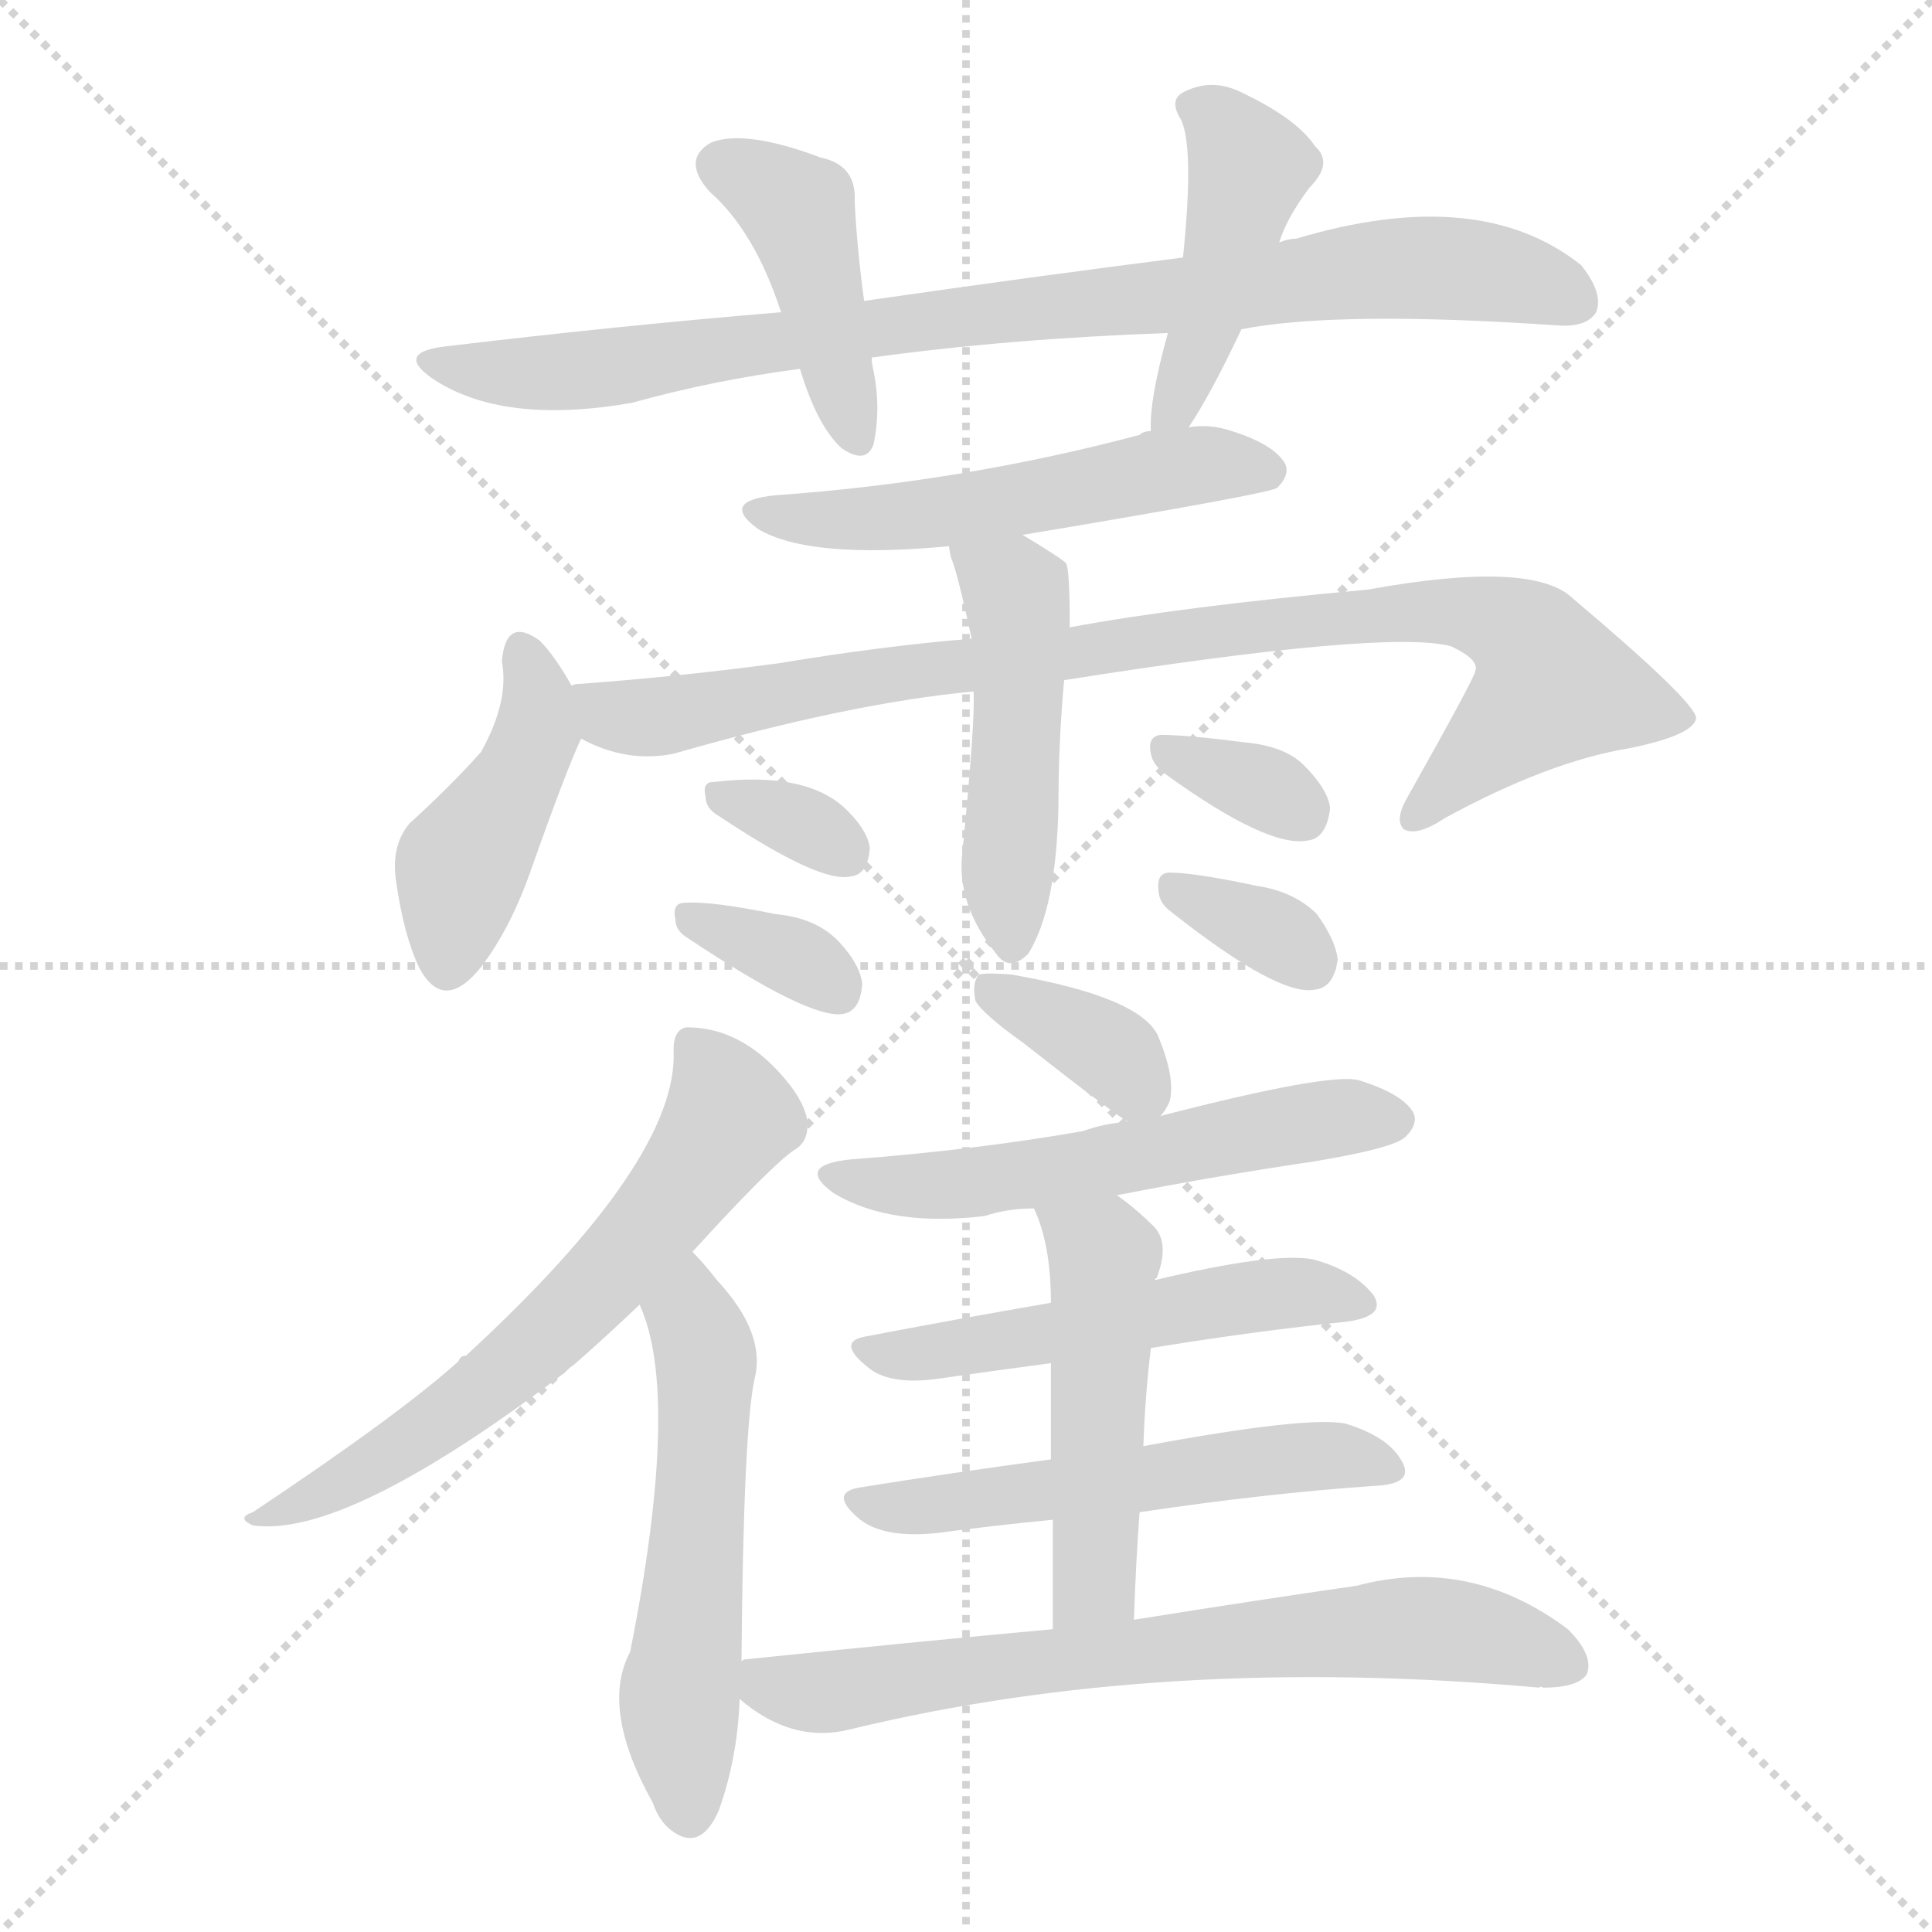 <svg version="1.1" viewBox="0 0 1024 1024" xmlns="http://www.w3.org/2000/svg">
  <g stroke="lightgray" stroke-dasharray="1,1" stroke-width="1" transform="scale(4, 4)">
    <line x1="0" y1="0" x2="256" y2="256"></line>
    <line x1="256" y1="0" x2="0" y2="256"></line>
    <line x1="128" y1="0" x2="128" y2="256"></line>
    <line x1="0" y1="128" x2="256" y2="128"></line>
  </g>
<g transform="scale(1, -1) translate(0, -900)">
   <style type="text/css">
    @keyframes keyframes0 {
      from {
       stroke: blue;
       stroke-dashoffset: 868;
       stroke-width: 128;
       }
       74% {
       animation-timing-function: step-end;
       stroke: blue;
       stroke-dashoffset: 0;
       stroke-width: 128;
       }
       to {
       stroke: black;
       stroke-width: 1024;
       }
       }
       #make-me-a-hanzi-animation-0 {
         animation: keyframes0 0.956s both;
         animation-delay: 0s;
         animation-timing-function: linear;
       }
    @keyframes keyframes1 {
      from {
       stroke: blue;
       stroke-dashoffset: 427;
       stroke-width: 128;
       }
       58% {
       animation-timing-function: step-end;
       stroke: blue;
       stroke-dashoffset: 0;
       stroke-width: 128;
       }
       to {
       stroke: black;
       stroke-width: 1024;
       }
       }
       #make-me-a-hanzi-animation-1 {
         animation: keyframes1 0.597s both;
         animation-delay: 0.956s;
         animation-timing-function: linear;
       }
    @keyframes keyframes2 {
      from {
       stroke: blue;
       stroke-dashoffset: 438;
       stroke-width: 128;
       }
       59% {
       animation-timing-function: step-end;
       stroke: blue;
       stroke-dashoffset: 0;
       stroke-width: 128;
       }
       to {
       stroke: black;
       stroke-width: 1024;
       }
       }
       #make-me-a-hanzi-animation-2 {
         animation: keyframes2 0.606s both;
         animation-delay: 1.554s;
         animation-timing-function: linear;
       }
    @keyframes keyframes3 {
      from {
       stroke: blue;
       stroke-dashoffset: 527;
       stroke-width: 128;
       }
       63% {
       animation-timing-function: step-end;
       stroke: blue;
       stroke-dashoffset: 0;
       stroke-width: 128;
       }
       to {
       stroke: black;
       stroke-width: 1024;
       }
       }
       #make-me-a-hanzi-animation-3 {
         animation: keyframes3 0.679s both;
         animation-delay: 2.16s;
         animation-timing-function: linear;
       }
    @keyframes keyframes4 {
      from {
       stroke: blue;
       stroke-dashoffset: 431;
       stroke-width: 128;
       }
       58% {
       animation-timing-function: step-end;
       stroke: blue;
       stroke-dashoffset: 0;
       stroke-width: 128;
       }
       to {
       stroke: black;
       stroke-width: 1024;
       }
       }
       #make-me-a-hanzi-animation-4 {
         animation: keyframes4 0.601s both;
         animation-delay: 2.839s;
         animation-timing-function: linear;
       }
    @keyframes keyframes5 {
      from {
       stroke: blue;
       stroke-dashoffset: 898;
       stroke-width: 128;
       }
       75% {
       animation-timing-function: step-end;
       stroke: blue;
       stroke-dashoffset: 0;
       stroke-width: 128;
       }
       to {
       stroke: black;
       stroke-width: 1024;
       }
       }
       #make-me-a-hanzi-animation-5 {
         animation: keyframes5 0.981s both;
         animation-delay: 3.44s;
         animation-timing-function: linear;
       }
    @keyframes keyframes6 {
      from {
       stroke: blue;
       stroke-dashoffset: 478;
       stroke-width: 128;
       }
       61% {
       animation-timing-function: step-end;
       stroke: blue;
       stroke-dashoffset: 0;
       stroke-width: 128;
       }
       to {
       stroke: black;
       stroke-width: 1024;
       }
       }
       #make-me-a-hanzi-animation-6 {
         animation: keyframes6 0.639s both;
         animation-delay: 4.421s;
         animation-timing-function: linear;
       }
    @keyframes keyframes7 {
      from {
       stroke: blue;
       stroke-dashoffset: 327;
       stroke-width: 128;
       }
       52% {
       animation-timing-function: step-end;
       stroke: blue;
       stroke-dashoffset: 0;
       stroke-width: 128;
       }
       to {
       stroke: black;
       stroke-width: 1024;
       }
       }
       #make-me-a-hanzi-animation-7 {
         animation: keyframes7 0.516s both;
         animation-delay: 5.06s;
         animation-timing-function: linear;
       }
    @keyframes keyframes8 {
      from {
       stroke: blue;
       stroke-dashoffset: 342;
       stroke-width: 128;
       }
       53% {
       animation-timing-function: step-end;
       stroke: blue;
       stroke-dashoffset: 0;
       stroke-width: 128;
       }
       to {
       stroke: black;
       stroke-width: 1024;
       }
       }
       #make-me-a-hanzi-animation-8 {
         animation: keyframes8 0.528s both;
         animation-delay: 5.576s;
         animation-timing-function: linear;
       }
    @keyframes keyframes9 {
      from {
       stroke: blue;
       stroke-dashoffset: 332;
       stroke-width: 128;
       }
       52% {
       animation-timing-function: step-end;
       stroke: blue;
       stroke-dashoffset: 0;
       stroke-width: 128;
       }
       to {
       stroke: black;
       stroke-width: 1024;
       }
       }
       #make-me-a-hanzi-animation-9 {
         animation: keyframes9 0.52s both;
         animation-delay: 6.104s;
         animation-timing-function: linear;
       }
    @keyframes keyframes10 {
      from {
       stroke: blue;
       stroke-dashoffset: 335;
       stroke-width: 128;
       }
       52% {
       animation-timing-function: step-end;
       stroke: blue;
       stroke-dashoffset: 0;
       stroke-width: 128;
       }
       to {
       stroke: black;
       stroke-width: 1024;
       }
       }
       #make-me-a-hanzi-animation-10 {
         animation: keyframes10 0.523s both;
         animation-delay: 6.624s;
         animation-timing-function: linear;
       }
    @keyframes keyframes11 {
      from {
       stroke: blue;
       stroke-dashoffset: 627;
       stroke-width: 128;
       }
       67% {
       animation-timing-function: step-end;
       stroke: blue;
       stroke-dashoffset: 0;
       stroke-width: 128;
       }
       to {
       stroke: black;
       stroke-width: 1024;
       }
       }
       #make-me-a-hanzi-animation-11 {
         animation: keyframes11 0.76s both;
         animation-delay: 7.147s;
         animation-timing-function: linear;
       }
    @keyframes keyframes12 {
      from {
       stroke: blue;
       stroke-dashoffset: 545;
       stroke-width: 128;
       }
       64% {
       animation-timing-function: step-end;
       stroke: blue;
       stroke-dashoffset: 0;
       stroke-width: 128;
       }
       to {
       stroke: black;
       stroke-width: 1024;
       }
       }
       #make-me-a-hanzi-animation-12 {
         animation: keyframes12 0.694s both;
         animation-delay: 7.907s;
         animation-timing-function: linear;
       }
    @keyframes keyframes13 {
      from {
       stroke: blue;
       stroke-dashoffset: 362;
       stroke-width: 128;
       }
       54% {
       animation-timing-function: step-end;
       stroke: blue;
       stroke-dashoffset: 0;
       stroke-width: 128;
       }
       to {
       stroke: black;
       stroke-width: 1024;
       }
       }
       #make-me-a-hanzi-animation-13 {
         animation: keyframes13 0.545s both;
         animation-delay: 8.601s;
         animation-timing-function: linear;
       }
    @keyframes keyframes14 {
      from {
       stroke: blue;
       stroke-dashoffset: 554;
       stroke-width: 128;
       }
       64% {
       animation-timing-function: step-end;
       stroke: blue;
       stroke-dashoffset: 0;
       stroke-width: 128;
       }
       to {
       stroke: black;
       stroke-width: 1024;
       }
       }
       #make-me-a-hanzi-animation-14 {
         animation: keyframes14 0.701s both;
         animation-delay: 9.145s;
         animation-timing-function: linear;
       }
    @keyframes keyframes15 {
      from {
       stroke: blue;
       stroke-dashoffset: 519;
       stroke-width: 128;
       }
       63% {
       animation-timing-function: step-end;
       stroke: blue;
       stroke-dashoffset: 0;
       stroke-width: 128;
       }
       to {
       stroke: black;
       stroke-width: 1024;
       }
       }
       #make-me-a-hanzi-animation-15 {
         animation: keyframes15 0.672s both;
         animation-delay: 9.846s;
         animation-timing-function: linear;
       }
    @keyframes keyframes16 {
      from {
       stroke: blue;
       stroke-dashoffset: 538;
       stroke-width: 128;
       }
       64% {
       animation-timing-function: step-end;
       stroke: blue;
       stroke-dashoffset: 0;
       stroke-width: 128;
       }
       to {
       stroke: black;
       stroke-width: 1024;
       }
       }
       #make-me-a-hanzi-animation-16 {
         animation: keyframes16 0.688s both;
         animation-delay: 10.519s;
         animation-timing-function: linear;
       }
    @keyframes keyframes17 {
      from {
       stroke: blue;
       stroke-dashoffset: 489;
       stroke-width: 128;
       }
       61% {
       animation-timing-function: step-end;
       stroke: blue;
       stroke-dashoffset: 0;
       stroke-width: 128;
       }
       to {
       stroke: black;
       stroke-width: 1024;
       }
       }
       #make-me-a-hanzi-animation-17 {
         animation: keyframes17 0.648s both;
         animation-delay: 11.206s;
         animation-timing-function: linear;
       }
    @keyframes keyframes18 {
      from {
       stroke: blue;
       stroke-dashoffset: 699;
       stroke-width: 128;
       }
       69% {
       animation-timing-function: step-end;
       stroke: blue;
       stroke-dashoffset: 0;
       stroke-width: 128;
       }
       to {
       stroke: black;
       stroke-width: 1024;
       }
       }
       #make-me-a-hanzi-animation-18 {
         animation: keyframes18 0.819s both;
         animation-delay: 11.854s;
         animation-timing-function: linear;
       }
</style>
<path d="M 658.0 725.5 Q 709.0 735.5 826.0 727.5 Q 841.0 726.5 846.0 734.5 Q 850.0 744.5 838.0 759.5 Q 784.0 802.5 687.0 773.5 Q 683.0 773.5 678.0 771.5 L 627.0 763.5 Q 548.0 753.5 458.0 740.5 L 414.0 734.5 Q 329.0 727.5 237.0 716.5 Q 209.0 713.5 229.0 699.5 Q 266.0 674.5 335.0 686.5 Q 378.0 698.5 424.0 704.5 L 462.0 710.5 Q 535.0 720.5 619.0 723.5 L 658.0 725.5 Z" fill="lightgray"></path> 
<path d="M 458.0 740.5 Q 454.0 770.5 453.0 793.5 Q 454.0 812.5 435.0 816.5 Q 395.0 831.5 377.0 824.5 Q 361.0 815.5 376.0 798.5 Q 400.0 777.5 414.0 734.5 L 424.0 704.5 Q 433.0 674.5 446.0 662.5 Q 459.0 653.5 463.0 664.5 Q 467.0 683.5 463.0 703.5 Q 462.0 707.5 462.0 710.5 L 458.0 740.5 Z" fill="lightgray"></path> 
<path d="M 630.0 673.5 Q 642.0 691.5 658.0 725.5 L 678.0 771.5 Q 682.0 784.5 694.0 800.5 Q 707.0 813.5 697.0 822.5 Q 687.0 837.5 657.0 851.5 Q 642.0 858.5 628.0 851.5 Q 619.0 847.5 626.0 836.5 Q 633.0 821.5 627.0 763.5 L 619.0 723.5 Q 609.0 687.5 610.0 671.5 C 610.0 642.5 614.0 648.5 630.0 673.5 Z" fill="lightgray"></path> 
<path d="M 542.0 616.5 Q 674.0 638.5 677.0 641.5 Q 684.0 648.5 681.0 654.5 Q 675.0 664.5 653.0 671.5 Q 641.0 675.5 630.0 673.5 L 610.0 671.5 Q 606.0 671.5 604.0 669.5 Q 510.0 644.5 411.0 637.5 Q 381.0 634.5 402.0 619.5 Q 429.0 603.5 503.0 610.5 L 542.0 616.5 Z" fill="lightgray"></path> 
<path d="M 303.0 536.5 Q 294.0 552.5 286.0 560.5 Q 268.0 573.5 266.0 549.5 Q 270.0 528.5 255.0 501.5 Q 239.0 483.5 217.0 463.5 Q 207.0 451.5 210.0 432.5 Q 214.0 404.5 222.0 387.5 Q 235.0 362.5 255.0 387.5 Q 271.0 408.5 282.0 440.5 Q 300.0 491.5 308.0 508.5 C 313.0 519.5 313.0 519.5 303.0 536.5 Z" fill="lightgray"></path> 
<path d="M 564.0 539.5 Q 735.0 566.5 769.0 557.5 Q 784.0 550.5 782.0 544.5 Q 782.0 541.5 746.0 477.5 Q 739.0 465.5 744.0 460.5 Q 751.0 456.5 766.0 466.5 Q 821.0 496.5 864.0 503.5 Q 898.0 510.5 899.0 519.5 Q 898.0 528.5 834.0 582.5 Q 813.0 603.5 725.0 587.5 Q 626.0 578.5 567.0 567.5 L 515.0 561.5 Q 467.0 557.5 413.0 548.5 Q 361.0 541.5 307.0 537.5 Q 304.0 537.5 303.0 536.5 C 273.0 533.5 280.0 519.5 308.0 508.5 Q 332.0 495.5 357.0 500.5 Q 451.0 527.5 516.0 533.5 L 564.0 539.5 Z" fill="lightgray"></path> 
<path d="M 516.0 533.5 Q 517.0 518.5 510.0 447.5 Q 507.0 420.5 528.0 394.5 Q 535.0 384.5 545.0 394.5 Q 560.0 418.5 561.0 473.5 Q 561.0 506.5 564.0 539.5 L 567.0 567.5 Q 567.0 598.5 565.0 601.5 Q 562.0 604.5 542.0 616.5 C 516.0 632.5 496.0 639.5 503.0 610.5 Q 503.0 609.5 504.0 604.5 Q 507.0 598.5 515.0 561.5 L 516.0 533.5 Z" fill="lightgray"></path> 
<path d="M 381.0 467.5 Q 435.0 431.5 451.0 435.5 Q 460.0 436.5 461.0 450.5 Q 460.0 459.5 449.0 470.5 Q 428.0 491.5 378.0 485.5 Q 372.0 485.5 374.0 477.5 Q 374.0 471.5 381.0 467.5 Z" fill="lightgray"></path> 
<path d="M 365.0 402.5 Q 428.0 360.5 446.0 362.5 Q 456.0 363.5 457.0 378.5 Q 456.0 388.5 445.0 400.5 Q 433.0 413.5 411.0 415.5 Q 377.0 422.5 363.0 421.5 Q 356.0 421.5 358.0 412.5 Q 358.0 406.5 365.0 402.5 Z" fill="lightgray"></path> 
<path d="M 618.0 489.5 Q 672.0 450.5 693.0 454.5 Q 703.0 455.5 705.0 471.5 Q 704.0 481.5 691.0 494.5 Q 681.0 504.5 660.0 506.5 Q 629.0 510.5 615.0 510.5 Q 608.0 509.5 610.0 500.5 Q 611.0 494.5 618.0 489.5 Z" fill="lightgray"></path> 
<path d="M 621.0 416.5 Q 678.0 371.5 697.0 375.5 Q 707.0 376.5 709.0 391.5 Q 708.0 401.5 698.0 415.5 Q 686.0 427.5 666.0 430.5 Q 633.0 437.5 620.0 437.5 Q 613.0 437.5 614.0 428.5 Q 614.0 421.5 621.0 416.5 Z" fill="lightgray"></path> 
<path d="M 367.0 236.5 Q 409.0 282.5 421.0 290.5 Q 428.0 294.5 428.0 303.5 Q 428.0 312.5 419.0 324.5 Q 395.0 355.5 364.0 355.5 Q 357.0 354.5 357.0 343.5 Q 360.0 285.5 247.0 181.5 Q 244.0 181.5 243.0 178.5 Q 212.0 150.5 134.0 98.5 Q 125.0 95.5 134.0 91.5 Q 183.0 84.5 298.0 171.5 Q 301.0 174.5 304.0 176.5 Q 319.0 189.5 339.0 208.5 L 367.0 236.5 Z" fill="lightgray"></path> 
<path d="M 393.0 19.5 Q 394.0 142.5 400.0 169.5 Q 406.0 193.5 380.0 221.5 Q 373.0 230.5 367.0 236.5 C 347.0 258.5 328.0 236.5 339.0 208.5 Q 361.0 160.5 334.0 24.5 Q 318.0 -5.5 346.0 -55.5 Q 349.0 -64.5 355.0 -69.5 Q 371.0 -82.5 381.0 -59.5 Q 391.0 -31.5 392.0 -0.5 L 393.0 19.5 Z" fill="lightgray"></path> 
<path d="M 615.0 308.5 Q 618.0 311.5 620.0 316.5 Q 623.0 328.5 614.0 350.5 Q 605.0 371.5 536.0 383.5 Q 523.0 384.5 519.0 383.5 Q 515.0 379.5 517.0 369.5 Q 521.0 362.5 542.0 347.5 Q 593.0 307.5 598.0 305.5 C 608.0 299.5 608.0 299.5 615.0 308.5 Z" fill="lightgray"></path> 
<path d="M 592.0 266.5 Q 643.0 276.5 697.0 284.5 Q 739.0 291.5 745.0 297.5 Q 752.0 304.5 749.0 310.5 Q 743.0 320.5 720.0 327.5 Q 704.0 331.5 615.0 308.5 L 598.0 305.5 Q 585.0 304.5 574.0 300.5 Q 517.0 290.5 451.0 285.5 Q 421.0 282.5 442.0 267.5 Q 472.0 249.5 522.0 255.5 Q 534.0 259.5 548.0 259.5 L 592.0 266.5 Z" fill="lightgray"></path> 
<path d="M 610.0 185.5 Q 665.0 194.5 714.0 199.5 Q 735.0 202.5 728.0 213.5 Q 718.0 226.5 696.0 232.5 Q 675.0 236.5 612.0 221.5 L 557.0 209.5 Q 505.0 200.5 458.0 191.5 Q 443.0 188.5 461.0 174.5 Q 473.0 165.5 499.0 169.5 Q 527.0 173.5 557.0 177.5 L 610.0 185.5 Z" fill="lightgray"></path> 
<path d="M 604.0 98.5 Q 671.0 108.5 729.0 112.5 Q 750.0 113.5 743.0 125.5 Q 736.0 138.5 713.0 145.5 Q 692.0 149.5 606.0 133.5 L 557.0 126.5 Q 505.0 119.5 455.0 111.5 Q 439.0 108.5 456.0 94.5 Q 469.0 84.5 497.0 87.5 Q 527.0 91.5 558.0 94.5 L 604.0 98.5 Z" fill="lightgray"></path> 
<path d="M 601.0 41.5 Q 602.0 71.5 604.0 98.5 L 606.0 133.5 Q 607.0 161.5 610.0 185.5 C 613.0 215.5 609.0 214.5 612.0 221.5 Q 612.0 222.5 613.0 222.5 Q 620.0 240.5 612.0 249.5 Q 602.0 259.5 592.0 266.5 C 568.0 284.5 537.0 287.5 548.0 259.5 Q 557.0 240.5 557.0 209.5 L 557.0 177.5 Q 557.0 158.5 557.0 126.5 L 558.0 94.5 Q 558.0 69.5 558.0 36.5 C 558.0 6.5 600.0 11.5 601.0 41.5 Z" fill="lightgray"></path> 
<path d="M 558.0 36.5 Q 482.0 29.5 395.0 20.5 Q 394.0 20.5 393.0 19.5 C 370.0 15.5 370.0 15.5 392.0 -0.5 Q 420.0 -24.5 451.0 -16.5 Q 616.0 23.5 816.0 5.5 Q 816.0 6.5 818.0 5.5 Q 836.0 5.5 841.0 12.5 Q 845.0 22.5 831.0 36.5 Q 779.0 75.5 719.0 59.5 Q 670.0 52.5 601.0 41.5 L 558.0 36.5 Z" fill="lightgray"></path> 
      <clipPath id="make-me-a-hanzi-clip-0">
      <path d="M 658.0 725.5 Q 709.0 735.5 826.0 727.5 Q 841.0 726.5 846.0 734.5 Q 850.0 744.5 838.0 759.5 Q 784.0 802.5 687.0 773.5 Q 683.0 773.5 678.0 771.5 L 627.0 763.5 Q 548.0 753.5 458.0 740.5 L 414.0 734.5 Q 329.0 727.5 237.0 716.5 Q 209.0 713.5 229.0 699.5 Q 266.0 674.5 335.0 686.5 Q 378.0 698.5 424.0 704.5 L 462.0 710.5 Q 535.0 720.5 619.0 723.5 L 658.0 725.5 Z" fill="lightgray"></path>
      </clipPath>
      <path clip-path="url(#make-me-a-hanzi-clip-0)" d="M 231.0 709.5 L 251.0 703.5 L 306.0 703.5 L 751.0 758.5 L 788.0 756.5 L 836.0 740.5 " fill="none" id="make-me-a-hanzi-animation-0" stroke-dasharray="740 1480" stroke-linecap="round"></path>

      <clipPath id="make-me-a-hanzi-clip-1">
      <path d="M 458.0 740.5 Q 454.0 770.5 453.0 793.5 Q 454.0 812.5 435.0 816.5 Q 395.0 831.5 377.0 824.5 Q 361.0 815.5 376.0 798.5 Q 400.0 777.5 414.0 734.5 L 424.0 704.5 Q 433.0 674.5 446.0 662.5 Q 459.0 653.5 463.0 664.5 Q 467.0 683.5 463.0 703.5 Q 462.0 707.5 462.0 710.5 L 458.0 740.5 Z" fill="lightgray"></path>
      </clipPath>
      <path clip-path="url(#make-me-a-hanzi-clip-1)" d="M 383.0 811.5 L 404.0 803.5 L 424.0 785.5 L 454.0 667.5 " fill="none" id="make-me-a-hanzi-animation-1" stroke-dasharray="299 598" stroke-linecap="round"></path>

      <clipPath id="make-me-a-hanzi-clip-2">
      <path d="M 630.0 673.5 Q 642.0 691.5 658.0 725.5 L 678.0 771.5 Q 682.0 784.5 694.0 800.5 Q 707.0 813.5 697.0 822.5 Q 687.0 837.5 657.0 851.5 Q 642.0 858.5 628.0 851.5 Q 619.0 847.5 626.0 836.5 Q 633.0 821.5 627.0 763.5 L 619.0 723.5 Q 609.0 687.5 610.0 671.5 C 610.0 642.5 614.0 648.5 630.0 673.5 Z" fill="lightgray"></path>
      </clipPath>
      <path clip-path="url(#make-me-a-hanzi-clip-2)" d="M 638.0 842.5 L 661.0 810.5 L 638.0 725.5 L 615.0 676.5 " fill="none" id="make-me-a-hanzi-animation-2" stroke-dasharray="310 620" stroke-linecap="round"></path>

      <clipPath id="make-me-a-hanzi-clip-3">
      <path d="M 542.0 616.5 Q 674.0 638.5 677.0 641.5 Q 684.0 648.5 681.0 654.5 Q 675.0 664.5 653.0 671.5 Q 641.0 675.5 630.0 673.5 L 610.0 671.5 Q 606.0 671.5 604.0 669.5 Q 510.0 644.5 411.0 637.5 Q 381.0 634.5 402.0 619.5 Q 429.0 603.5 503.0 610.5 L 542.0 616.5 Z" fill="lightgray"></path>
      </clipPath>
      <path clip-path="url(#make-me-a-hanzi-clip-3)" d="M 404.0 629.5 L 473.0 624.5 L 627.0 652.5 L 672.0 650.5 " fill="none" id="make-me-a-hanzi-animation-3" stroke-dasharray="399 798" stroke-linecap="round"></path>

      <clipPath id="make-me-a-hanzi-clip-4">
      <path d="M 303.0 536.5 Q 294.0 552.5 286.0 560.5 Q 268.0 573.5 266.0 549.5 Q 270.0 528.5 255.0 501.5 Q 239.0 483.5 217.0 463.5 Q 207.0 451.5 210.0 432.5 Q 214.0 404.5 222.0 387.5 Q 235.0 362.5 255.0 387.5 Q 271.0 408.5 282.0 440.5 Q 300.0 491.5 308.0 508.5 C 313.0 519.5 313.0 519.5 303.0 536.5 Z" fill="lightgray"></path>
      </clipPath>
      <path clip-path="url(#make-me-a-hanzi-clip-4)" d="M 277.0 553.5 L 285.0 534.5 L 284.0 512.5 L 244.0 440.5 L 237.0 390.5 " fill="none" id="make-me-a-hanzi-animation-4" stroke-dasharray="303 606" stroke-linecap="round"></path>

      <clipPath id="make-me-a-hanzi-clip-5">
      <path d="M 564.0 539.5 Q 735.0 566.5 769.0 557.5 Q 784.0 550.5 782.0 544.5 Q 782.0 541.5 746.0 477.5 Q 739.0 465.5 744.0 460.5 Q 751.0 456.5 766.0 466.5 Q 821.0 496.5 864.0 503.5 Q 898.0 510.5 899.0 519.5 Q 898.0 528.5 834.0 582.5 Q 813.0 603.5 725.0 587.5 Q 626.0 578.5 567.0 567.5 L 515.0 561.5 Q 467.0 557.5 413.0 548.5 Q 361.0 541.5 307.0 537.5 Q 304.0 537.5 303.0 536.5 C 273.0 533.5 280.0 519.5 308.0 508.5 Q 332.0 495.5 357.0 500.5 Q 451.0 527.5 516.0 533.5 L 564.0 539.5 Z" fill="lightgray"></path>
      </clipPath>
      <path clip-path="url(#make-me-a-hanzi-clip-5)" d="M 307.0 529.5 L 340.0 519.5 L 679.0 570.5 L 761.0 577.5 L 795.0 570.5 L 812.0 558.5 L 823.0 536.5 L 749.0 465.5 " fill="none" id="make-me-a-hanzi-animation-5" stroke-dasharray="770 1540" stroke-linecap="round"></path>

      <clipPath id="make-me-a-hanzi-clip-6">
      <path d="M 516.0 533.5 Q 517.0 518.5 510.0 447.5 Q 507.0 420.5 528.0 394.5 Q 535.0 384.5 545.0 394.5 Q 560.0 418.5 561.0 473.5 Q 561.0 506.5 564.0 539.5 L 567.0 567.5 Q 567.0 598.5 565.0 601.5 Q 562.0 604.5 542.0 616.5 C 516.0 632.5 496.0 639.5 503.0 610.5 Q 503.0 609.5 504.0 604.5 Q 507.0 598.5 515.0 561.5 L 516.0 533.5 Z" fill="lightgray"></path>
      </clipPath>
      <path clip-path="url(#make-me-a-hanzi-clip-6)" d="M 510.0 608.5 L 538.0 585.5 L 540.0 575.5 L 537.0 399.5 " fill="none" id="make-me-a-hanzi-animation-6" stroke-dasharray="350 700" stroke-linecap="round"></path>

      <clipPath id="make-me-a-hanzi-clip-7">
      <path d="M 381.0 467.5 Q 435.0 431.5 451.0 435.5 Q 460.0 436.5 461.0 450.5 Q 460.0 459.5 449.0 470.5 Q 428.0 491.5 378.0 485.5 Q 372.0 485.5 374.0 477.5 Q 374.0 471.5 381.0 467.5 Z" fill="lightgray"></path>
      </clipPath>
      <path clip-path="url(#make-me-a-hanzi-clip-7)" d="M 384.0 477.5 L 426.0 463.5 L 448.0 448.5 " fill="none" id="make-me-a-hanzi-animation-7" stroke-dasharray="199 398" stroke-linecap="round"></path>

      <clipPath id="make-me-a-hanzi-clip-8">
      <path d="M 365.0 402.5 Q 428.0 360.5 446.0 362.5 Q 456.0 363.5 457.0 378.5 Q 456.0 388.5 445.0 400.5 Q 433.0 413.5 411.0 415.5 Q 377.0 422.5 363.0 421.5 Q 356.0 421.5 358.0 412.5 Q 358.0 406.5 365.0 402.5 Z" fill="lightgray"></path>
      </clipPath>
      <path clip-path="url(#make-me-a-hanzi-clip-8)" d="M 367.0 413.5 L 422.0 391.5 L 443.0 375.5 " fill="none" id="make-me-a-hanzi-animation-8" stroke-dasharray="214 428" stroke-linecap="round"></path>

      <clipPath id="make-me-a-hanzi-clip-9">
      <path d="M 618.0 489.5 Q 672.0 450.5 693.0 454.5 Q 703.0 455.5 705.0 471.5 Q 704.0 481.5 691.0 494.5 Q 681.0 504.5 660.0 506.5 Q 629.0 510.5 615.0 510.5 Q 608.0 509.5 610.0 500.5 Q 611.0 494.5 618.0 489.5 Z" fill="lightgray"></path>
      </clipPath>
      <path clip-path="url(#make-me-a-hanzi-clip-9)" d="M 620.0 501.5 L 689.0 469.5 " fill="none" id="make-me-a-hanzi-animation-9" stroke-dasharray="204 408" stroke-linecap="round"></path>

      <clipPath id="make-me-a-hanzi-clip-10">
      <path d="M 621.0 416.5 Q 678.0 371.5 697.0 375.5 Q 707.0 376.5 709.0 391.5 Q 708.0 401.5 698.0 415.5 Q 686.0 427.5 666.0 430.5 Q 633.0 437.5 620.0 437.5 Q 613.0 437.5 614.0 428.5 Q 614.0 421.5 621.0 416.5 Z" fill="lightgray"></path>
      </clipPath>
      <path clip-path="url(#make-me-a-hanzi-clip-10)" d="M 625.0 427.5 L 675.0 405.5 L 694.0 390.5 " fill="none" id="make-me-a-hanzi-animation-10" stroke-dasharray="207 414" stroke-linecap="round"></path>

      <clipPath id="make-me-a-hanzi-clip-11">
      <path d="M 367.0 236.5 Q 409.0 282.5 421.0 290.5 Q 428.0 294.5 428.0 303.5 Q 428.0 312.5 419.0 324.5 Q 395.0 355.5 364.0 355.5 Q 357.0 354.5 357.0 343.5 Q 360.0 285.5 247.0 181.5 Q 244.0 181.5 243.0 178.5 Q 212.0 150.5 134.0 98.5 Q 125.0 95.5 134.0 91.5 Q 183.0 84.5 298.0 171.5 Q 301.0 174.5 304.0 176.5 Q 319.0 189.5 339.0 208.5 L 367.0 236.5 Z" fill="lightgray"></path>
      </clipPath>
      <path clip-path="url(#make-me-a-hanzi-clip-11)" d="M 370.0 343.5 L 387.0 307.5 L 327.0 229.5 L 277.0 179.5 L 214.0 132.5 L 139.0 95.5 " fill="none" id="make-me-a-hanzi-animation-11" stroke-dasharray="499 998" stroke-linecap="round"></path>

      <clipPath id="make-me-a-hanzi-clip-12">
      <path d="M 393.0 19.5 Q 394.0 142.5 400.0 169.5 Q 406.0 193.5 380.0 221.5 Q 373.0 230.5 367.0 236.5 C 347.0 258.5 328.0 236.5 339.0 208.5 Q 361.0 160.5 334.0 24.5 Q 318.0 -5.5 346.0 -55.5 Q 349.0 -64.5 355.0 -69.5 Q 371.0 -82.5 381.0 -59.5 Q 391.0 -31.5 392.0 -0.5 L 393.0 19.5 Z" fill="lightgray"></path>
      </clipPath>
      <path clip-path="url(#make-me-a-hanzi-clip-12)" d="M 365.0 228.5 L 374.0 182.5 L 360.0 3.5 L 366.0 -58.5 " fill="none" id="make-me-a-hanzi-animation-12" stroke-dasharray="417 834" stroke-linecap="round"></path>

      <clipPath id="make-me-a-hanzi-clip-13">
      <path d="M 615.0 308.5 Q 618.0 311.5 620.0 316.5 Q 623.0 328.5 614.0 350.5 Q 605.0 371.5 536.0 383.5 Q 523.0 384.5 519.0 383.5 Q 515.0 379.5 517.0 369.5 Q 521.0 362.5 542.0 347.5 Q 593.0 307.5 598.0 305.5 C 608.0 299.5 608.0 299.5 615.0 308.5 Z" fill="lightgray"></path>
      </clipPath>
      <path clip-path="url(#make-me-a-hanzi-clip-13)" d="M 523.0 375.5 L 592.0 340.5 L 602.0 325.5 L 601.0 314.5 " fill="none" id="make-me-a-hanzi-animation-13" stroke-dasharray="234 468" stroke-linecap="round"></path>

      <clipPath id="make-me-a-hanzi-clip-14">
      <path d="M 592.0 266.5 Q 643.0 276.5 697.0 284.5 Q 739.0 291.5 745.0 297.5 Q 752.0 304.5 749.0 310.5 Q 743.0 320.5 720.0 327.5 Q 704.0 331.5 615.0 308.5 L 598.0 305.5 Q 585.0 304.5 574.0 300.5 Q 517.0 290.5 451.0 285.5 Q 421.0 282.5 442.0 267.5 Q 472.0 249.5 522.0 255.5 Q 534.0 259.5 548.0 259.5 L 592.0 266.5 Z" fill="lightgray"></path>
      </clipPath>
      <path clip-path="url(#make-me-a-hanzi-clip-14)" d="M 444.0 277.5 L 498.0 271.5 L 715.0 308.5 L 738.0 306.5 " fill="none" id="make-me-a-hanzi-animation-14" stroke-dasharray="426 852" stroke-linecap="round"></path>

      <clipPath id="make-me-a-hanzi-clip-15">
      <path d="M 610.0 185.5 Q 665.0 194.5 714.0 199.5 Q 735.0 202.5 728.0 213.5 Q 718.0 226.5 696.0 232.5 Q 675.0 236.5 612.0 221.5 L 557.0 209.5 Q 505.0 200.5 458.0 191.5 Q 443.0 188.5 461.0 174.5 Q 473.0 165.5 499.0 169.5 Q 527.0 173.5 557.0 177.5 L 610.0 185.5 Z" fill="lightgray"></path>
      </clipPath>
      <path clip-path="url(#make-me-a-hanzi-clip-15)" d="M 459.0 182.5 L 533.0 188.5 L 683.0 215.5 L 719.0 209.5 " fill="none" id="make-me-a-hanzi-animation-15" stroke-dasharray="391 782" stroke-linecap="round"></path>

      <clipPath id="make-me-a-hanzi-clip-16">
      <path d="M 604.0 98.5 Q 671.0 108.5 729.0 112.5 Q 750.0 113.5 743.0 125.5 Q 736.0 138.5 713.0 145.5 Q 692.0 149.5 606.0 133.5 L 557.0 126.5 Q 505.0 119.5 455.0 111.5 Q 439.0 108.5 456.0 94.5 Q 469.0 84.5 497.0 87.5 Q 527.0 91.5 558.0 94.5 L 604.0 98.5 Z" fill="lightgray"></path>
      </clipPath>
      <path clip-path="url(#make-me-a-hanzi-clip-16)" d="M 455.0 102.5 L 488.0 100.5 L 701.0 128.5 L 734.0 120.5 " fill="none" id="make-me-a-hanzi-animation-16" stroke-dasharray="410 820" stroke-linecap="round"></path>

      <clipPath id="make-me-a-hanzi-clip-17">
      <path d="M 601.0 41.5 Q 602.0 71.5 604.0 98.5 L 606.0 133.5 Q 607.0 161.5 610.0 185.5 C 613.0 215.5 609.0 214.5 612.0 221.5 Q 612.0 222.5 613.0 222.5 Q 620.0 240.5 612.0 249.5 Q 602.0 259.5 592.0 266.5 C 568.0 284.5 537.0 287.5 548.0 259.5 Q 557.0 240.5 557.0 209.5 L 557.0 177.5 Q 557.0 158.5 557.0 126.5 L 558.0 94.5 Q 558.0 69.5 558.0 36.5 C 558.0 6.5 600.0 11.5 601.0 41.5 Z" fill="lightgray"></path>
      </clipPath>
      <path clip-path="url(#make-me-a-hanzi-clip-17)" d="M 556.0 256.5 L 585.0 234.5 L 580.0 61.5 L 564.0 44.5 " fill="none" id="make-me-a-hanzi-animation-17" stroke-dasharray="361 722" stroke-linecap="round"></path>

      <clipPath id="make-me-a-hanzi-clip-18">
      <path d="M 558.0 36.5 Q 482.0 29.5 395.0 20.5 Q 394.0 20.5 393.0 19.5 C 370.0 15.5 370.0 15.5 392.0 -0.5 Q 420.0 -24.5 451.0 -16.5 Q 616.0 23.5 816.0 5.5 Q 816.0 6.5 818.0 5.5 Q 836.0 5.5 841.0 12.5 Q 845.0 22.5 831.0 36.5 Q 779.0 75.5 719.0 59.5 Q 670.0 52.5 601.0 41.5 L 558.0 36.5 Z" fill="lightgray"></path>
      </clipPath>
      <path clip-path="url(#make-me-a-hanzi-clip-18)" d="M 397.0 14.5 L 409.0 5.5 L 431.0 2.5 L 581.0 23.5 L 744.0 37.5 L 789.0 32.5 L 832.0 17.5 " fill="none" id="make-me-a-hanzi-animation-18" stroke-dasharray="571 1142" stroke-linecap="round"></path>

</g>
</svg>
